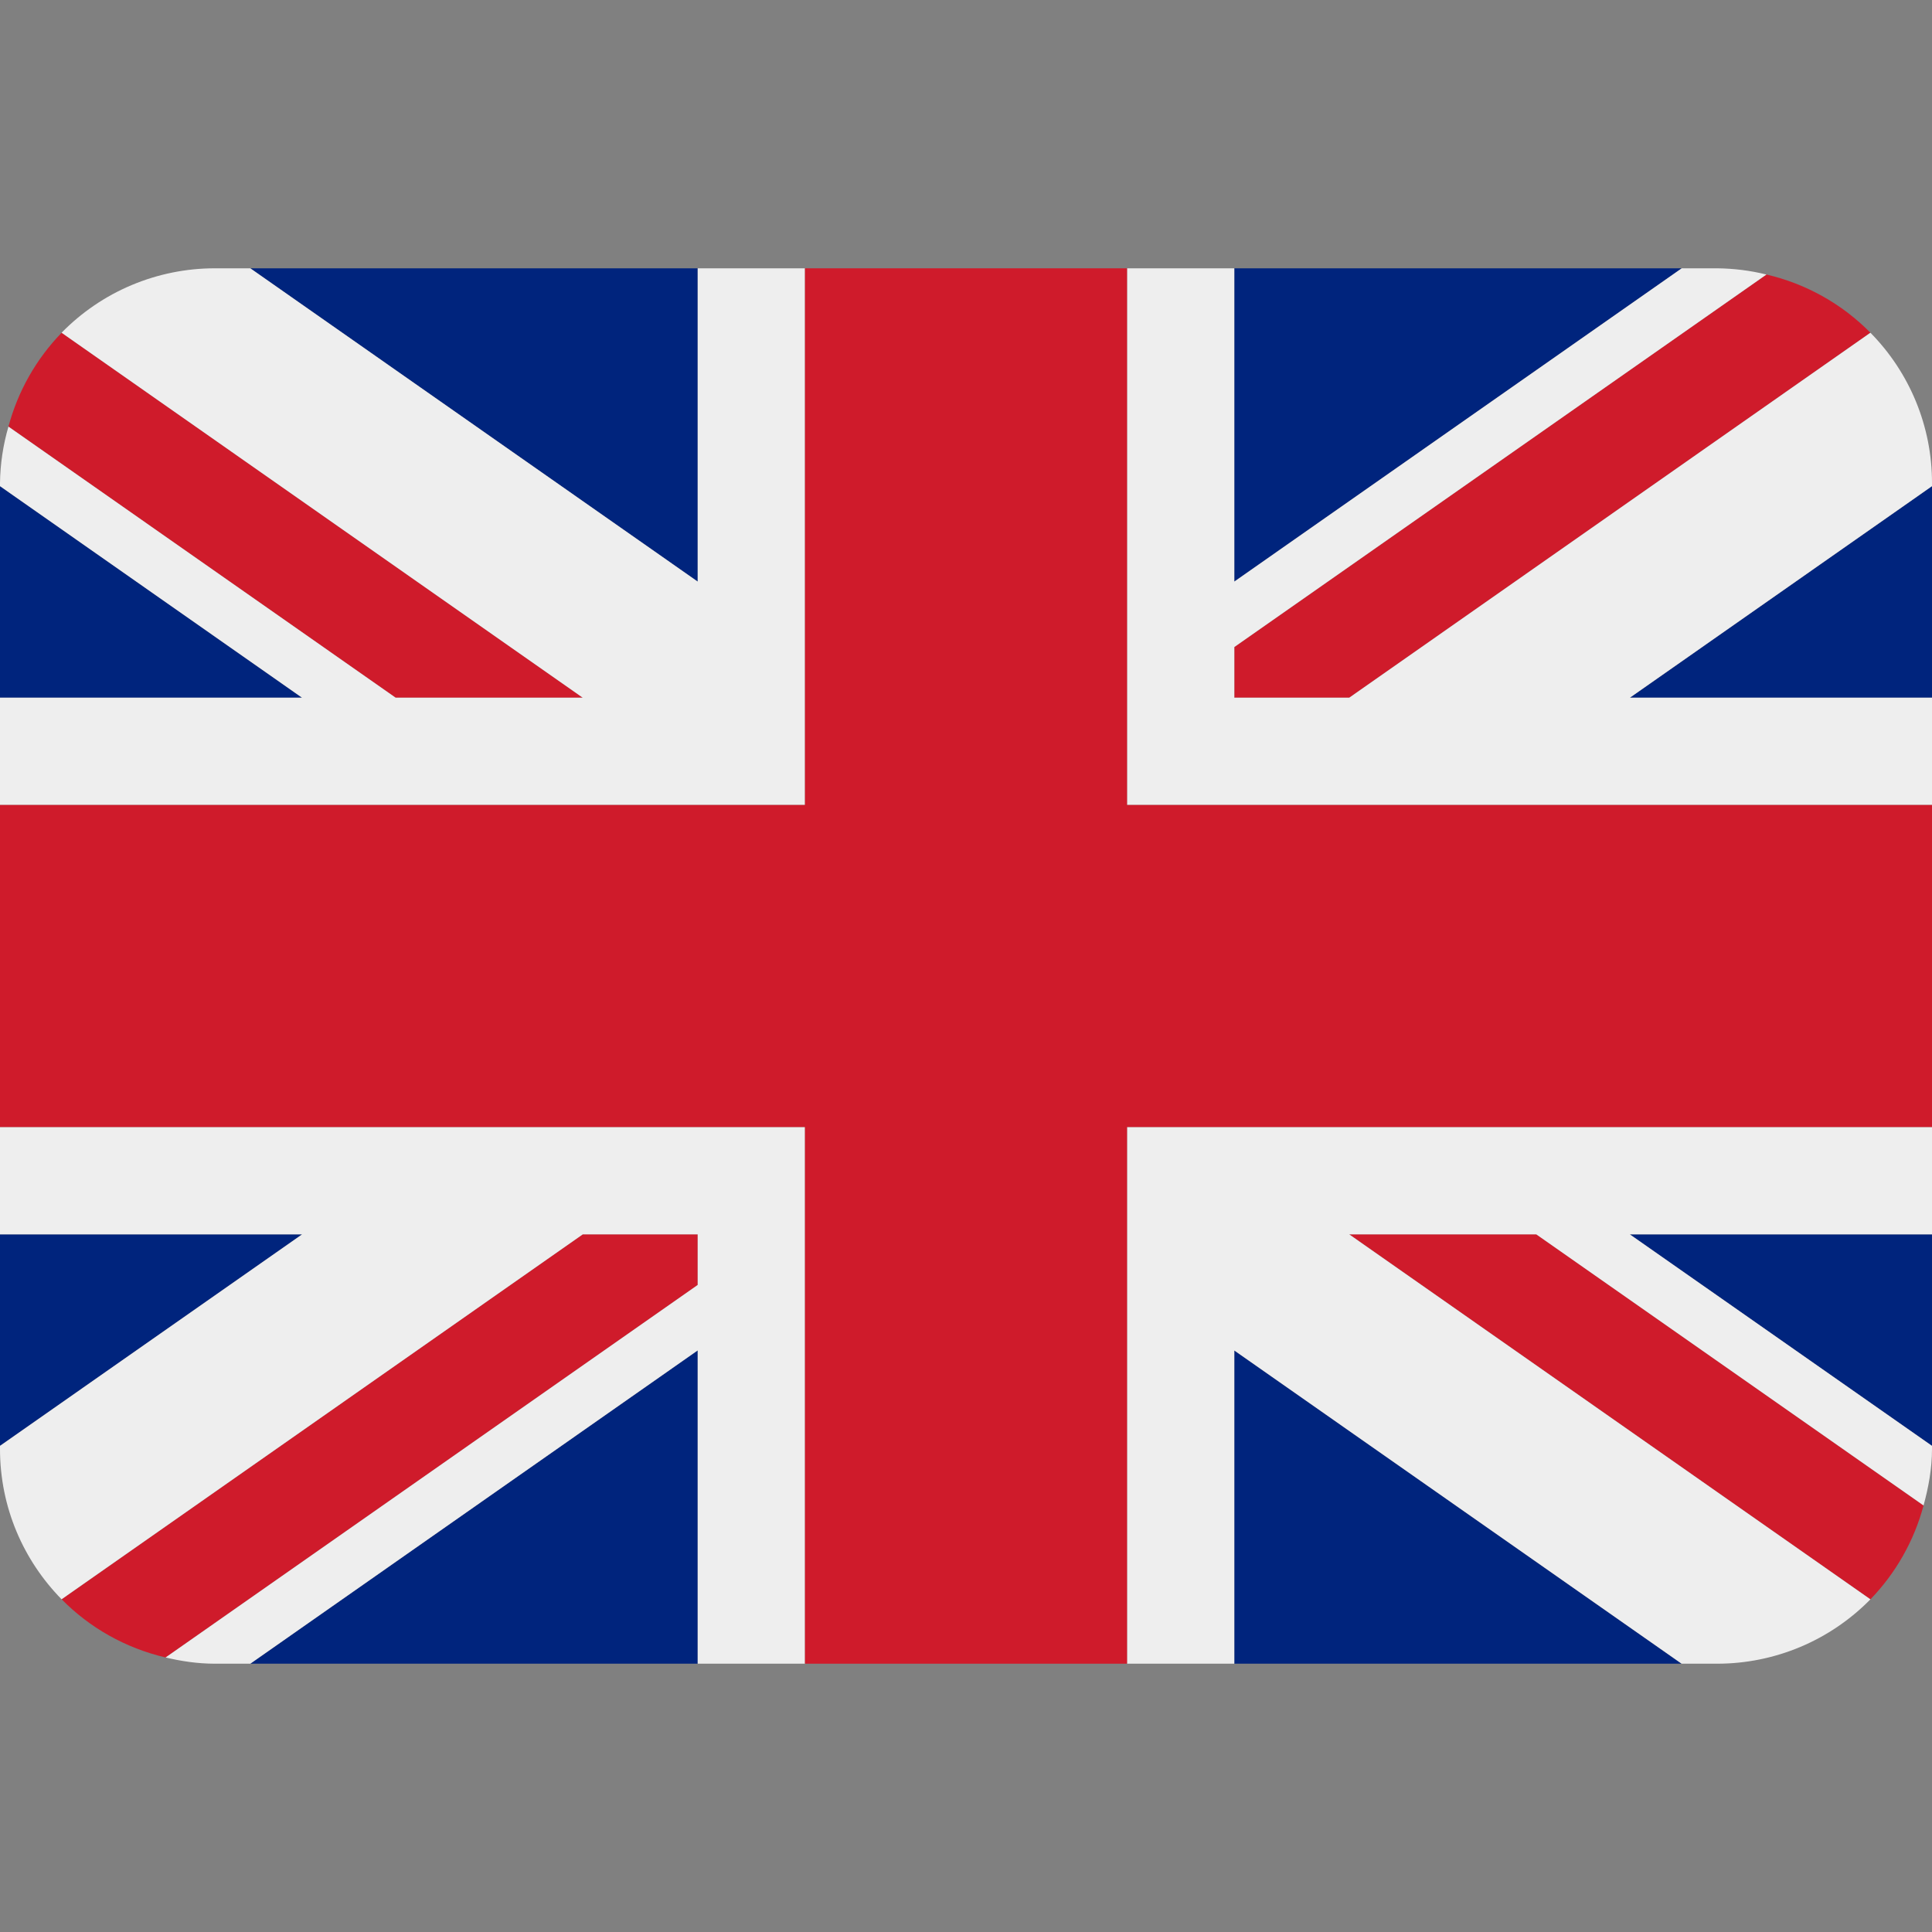 <svg width="32" height="32" viewBox="0 0 32 32" fill="none" xmlns="http://www.w3.org/2000/svg">
<rect x="0" y="0" width="32" height="32" fill="#808080" stroke="none"/>
<g clip-path="url(#clip0_1_2045)">
<path d="M0 8.052V11.556H5.003L0 8.052ZM4.146 27.556H11.556V22.367L4.146 27.556ZM20.444 22.368V27.556H27.853L20.444 22.368ZM0 20.445V23.948L5.004 20.445H0ZM27.855 4.444H20.444V9.633L27.855 4.444ZM32 23.948V20.445H26.995L32 23.948ZM32 11.556V8.052L26.996 11.556H32ZM11.556 4.444H4.146L11.556 9.633V4.444Z" fill="#00247D"/>
<path d="M22.347 20.444L30.98 26.49C31.401 26.055 31.704 25.52 31.86 24.935L25.446 20.444H22.347ZM11.556 20.444H9.653L1.021 26.489C1.484 26.96 2.077 27.297 2.743 27.453L11.556 21.283V20.444ZM20.445 11.556H22.348L30.98 5.511C30.509 5.033 29.912 4.699 29.258 4.547L20.445 10.717V11.556ZM9.653 11.556L1.021 5.511C0.599 5.946 0.296 6.481 0.14 7.066L6.553 11.556H9.653Z" fill="#CF1B2B"/>
<path d="M32 18.667H18.667V27.556H20.444V22.368L27.853 27.556H28.444C28.917 27.556 29.384 27.461 29.82 27.278C30.255 27.095 30.649 26.827 30.98 26.49L22.347 20.445H25.446L31.86 24.935C31.942 24.636 32 24.325 32 24V23.948L26.995 20.445H32V18.667ZM0 18.667V20.445H5.004L0 23.948V24C0 24.97 0.39 25.847 1.02 26.489L9.652 20.445H11.556V21.283L2.743 27.453C3.004 27.515 3.275 27.556 3.556 27.556H4.146L11.556 22.367V27.556H13.333V18.667H0ZM32 8C32.001 7.068 31.634 6.174 30.98 5.511L22.348 11.556H20.444V10.717L29.258 4.547C28.991 4.481 28.719 4.447 28.444 4.444H27.855L20.444 9.633V4.444H18.667V13.333H32V11.556H26.996L32 8.052V8ZM11.556 4.444V9.633L4.146 4.444H3.556C3.083 4.444 2.616 4.539 2.18 4.722C1.745 4.905 1.351 5.173 1.02 5.511L9.652 11.556H6.553L0.14 7.066C0.051 7.37 0.004 7.684 0 8L0 8.052L5.003 11.556H0V13.333H13.333V4.444H11.556Z" fill="#EEEEEE"/>
<path d="M18.667 13.333V4.444H13.333V13.333H0V18.667H13.333V27.556H18.667V18.667H32V13.333H18.667Z" fill="#CF1B2B"/>
</g>
<defs>
<clipPath id="clip0_1_2045">
<rect width="32" height="32" fill="white"/>
</clipPath>
</defs>
</svg>
